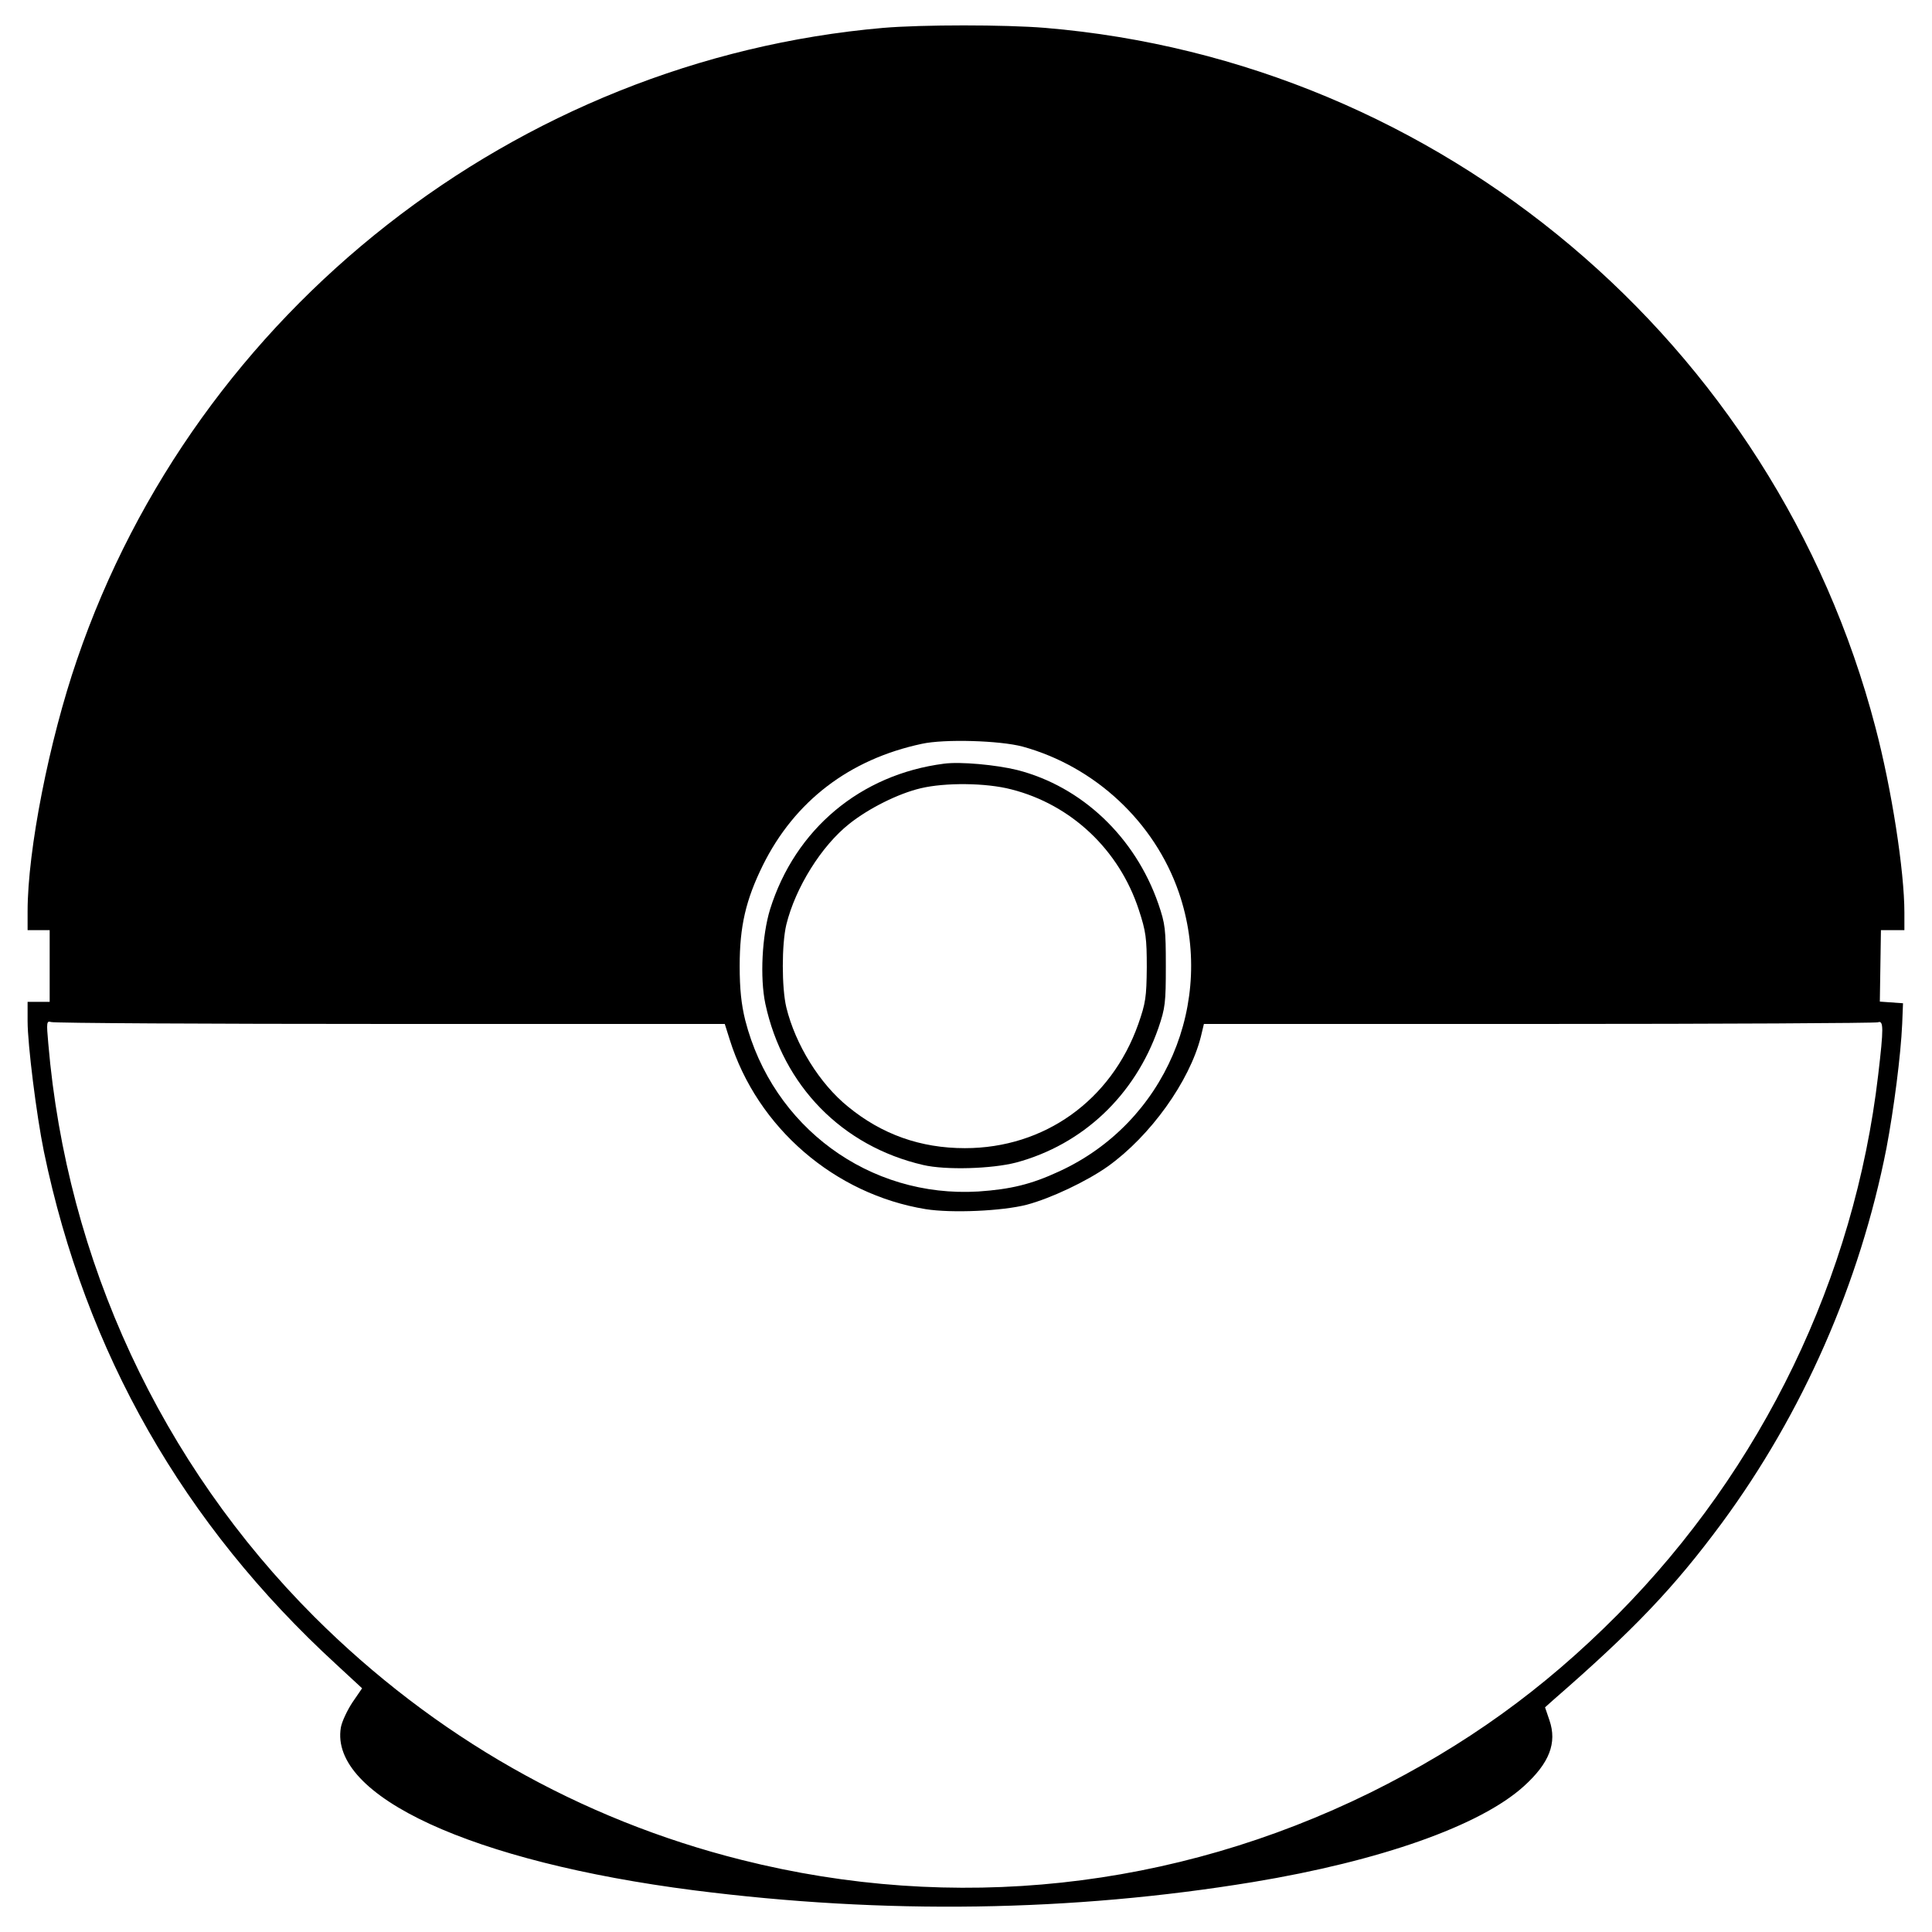 <?xml version="1.0" standalone="no"?>
<!DOCTYPE svg PUBLIC "-//W3C//DTD SVG 20010904//EN"
 "http://www.w3.org/TR/2001/REC-SVG-20010904/DTD/svg10.dtd">
<svg version="1.0" xmlns="http://www.w3.org/2000/svg"
 width="700pt" height="700pt" viewBox="0 0 700 700"
 preserveAspectRatio="xMidYMid meet">
<g transform="translate(0,700) scale(0.1,-0.1)"
fill="#000000" stroke="none">
<path d="M3200 6899 c-1330 -116 -2489 -1024 -2921 -2289 -101 -294 -179 -690
-179 -912 l0 -68 40 0 40 0 0 -130 0 -130 -40 0 -40 0 0 -70 c0 -84 32 -340
59 -472 151 -729 505 -1350 1060 -1859 l93 -86 -35 -51 c-19 -29 -38 -69 -42
-91 -42 -249 476 -487 1280 -590 691 -88 1368 -78 2025 30 460 76 823 204 981
347 93 84 121 157 93 239 l-16 47 29 26 c292 254 438 407 611 641 294 399 501
870 597 1359 27 143 52 337 57 450 l3 75 -42 3 -42 3 2 129 2 130 43 0 42 0 0
63 c0 151 -46 448 -105 672 -364 1393 -1576 2414 -3008 2534 -145 12 -446 12
-587 0z m505 -2604 c262 -72 478 -273 566 -528 137 -398 -50 -835 -433 -1011
-101 -47 -176 -65 -293 -73 -396 -24 -746 234 -845 621 -14 57 -20 112 -20
196 0 144 22 239 84 365 115 232 313 384 576 440 82 18 282 12 365 -10z
m-2291 -1005 l1212 0 18 -57 c100 -319 380 -560 710 -614 94 -15 277 -7 366
16 87 23 218 85 294 139 154 110 296 308 337 470 l11 46 1213 0 c668 0 1220 3
1229 6 21 8 21 -21 1 -191 -86 -735 -419 -1425 -944 -1955 -270 -272 -553
-475 -896 -645 -713 -351 -1510 -437 -2277 -244 -587 147 -1115 448 -1549 881
-556 556 -897 1290 -964 2077 -7 77 -6 83 10 78 9 -4 562 -7 1229 -7z"/>
<path d="M3420 4233 c-302 -39 -539 -237 -630 -528 -29 -95 -37 -247 -17 -342
64 -297 278 -516 572 -584 81 -19 249 -14 337 9 241 65 430 243 515 487 25 73
27 92 27 225 0 133 -2 152 -27 225 -84 242 -277 425 -511 485 -77 19 -207 31
-266 23z m244 -93 c217 -55 391 -219 462 -436 26 -79 29 -103 29 -209 -1 -108
-4 -129 -31 -206 -98 -276 -340 -449 -628 -449 -161 0 -301 50 -423 150 -103
83 -191 225 -224 360 -17 71 -17 229 0 300 33 134 127 285 228 365 70 56 178
110 259 129 88 21 236 20 328 -4z"/>
</g>
</svg>
